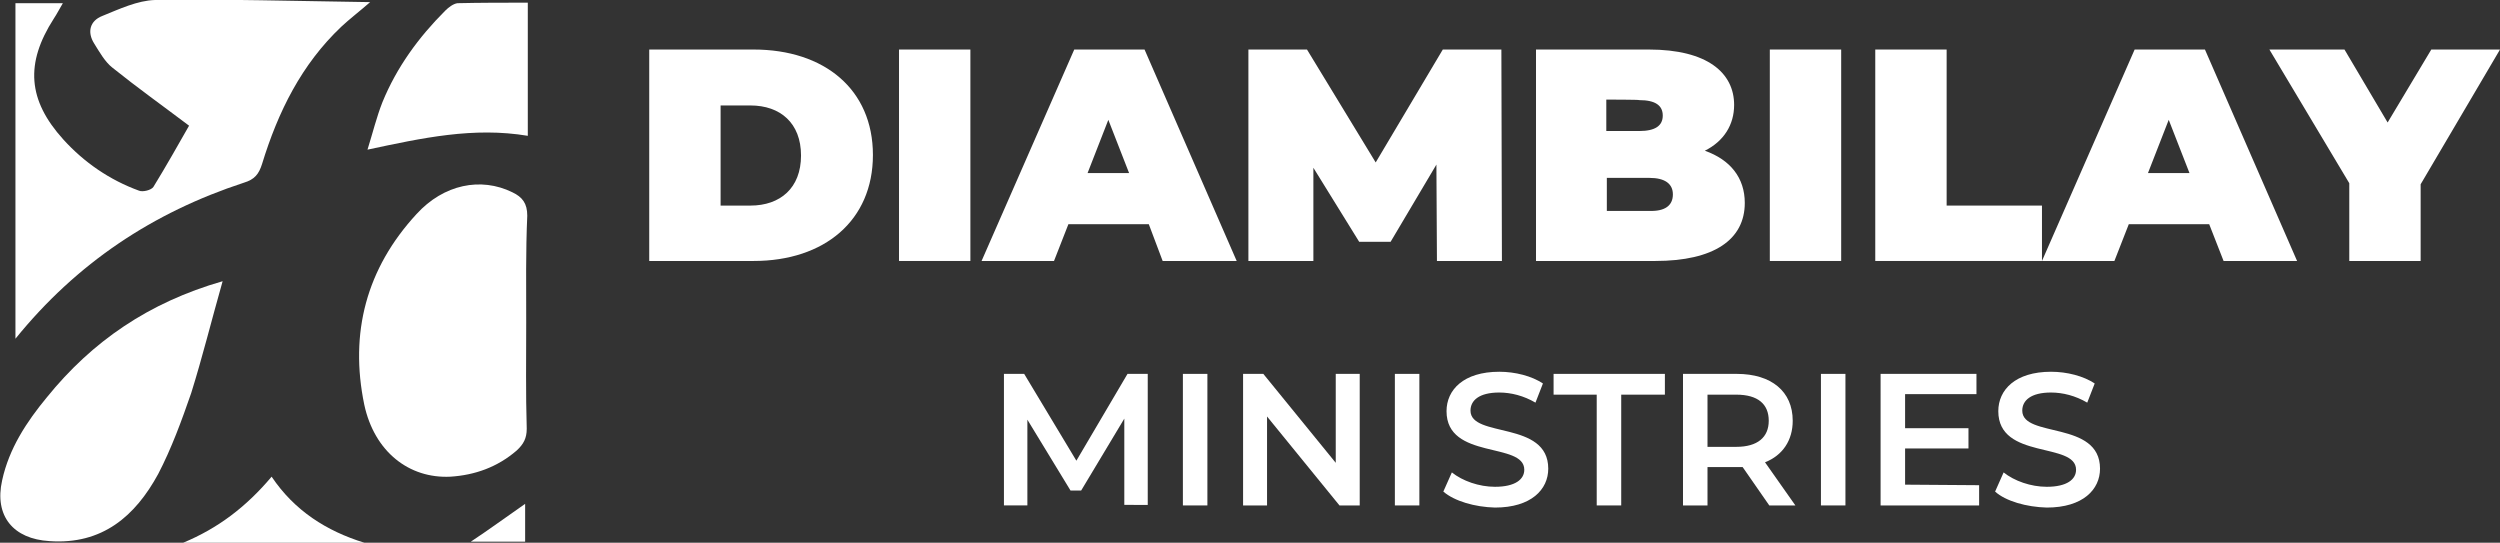 <?xml version="1.0" encoding="utf-8"?>
<!-- Generator: Adobe Illustrator 25.2.0, SVG Export Plug-In . SVG Version: 6.00 Build 0)  -->
<svg version="1.2" baseProfile="tiny" id="Calque_1"
	 xmlns="http://www.w3.org/2000/svg" xmlns:xlink="http://www.w3.org/1999/xlink" x="0px" y="0px" viewBox="0 0 469.4 101.9"
	 overflow="visible" xml:space="preserve">
<rect x="0" y="0" width="469.4" height="101.9" fill="#333333" stroke="none"/>
<path fill="#FFFFFF" d="M2.9,0.6c2.9,0,5.7,0,8.9,0c-0.6,1-1.1,2-1.7,2.9c-5.4,8.4-4.9,15.3,1.8,22.7c3.9,4.3,8.7,7.6,14.2,9.6
	c0.7,0.3,2.3-0.1,2.7-0.7c2.4-3.9,4.7-8,6.7-11.5c-4.9-3.7-9.8-7.2-14.4-10.9c-1.4-1.1-2.4-2.9-3.4-4.5C16.3,6,16.9,3.9,19.2,3
	c3.2-1.3,6.6-2.9,9.9-3c13.2-0.2,26.4,0.2,40.4,0.4c-2.2,1.9-3.9,3.2-5.4,4.6c-7.5,7.1-11.9,16-14.9,25.8c-0.6,1.9-1.4,2.9-3.4,3.5
	C28.7,39.9,14.4,49.4,2.9,63.6C2.9,42.6,2.9,21.7,2.9,0.6z"/>
<path fill="#FFFFFF" d="M98.8,60.6c0,6.6-0.1,13.3,0.1,19.9c0,1.8-0.6,2.9-1.9,4.1c-3.6,3.1-7.8,4.6-12.4,4.9
	c-7.8,0.4-14.3-4.7-16.2-13.5c-2.8-13.5,0.4-25.6,9.8-35.8c5.1-5.6,12.1-7,18-4.1c1.9,0.9,2.8,2.1,2.8,4.4
	C98.7,47.2,98.8,53.9,98.8,60.6z"/>
<path fill="#FFFFFF" d="M41.8,52.8c-2.1,7.4-3.8,14.3-5.9,21C34.1,79,32.2,84.2,29.7,89c-4.3,7.9-10.5,13.3-20.4,12.6
	c-6.8-0.4-10.4-4.7-8.9-11.4c1.3-6,4.6-11,8.4-15.6C17.3,64.1,27.9,56.8,41.8,52.8z"/>
<path fill="#FFFFFF" d="M99.1,25.5c-10.2-1.7-19.8,0.4-30.1,2.6c1-3.2,1.7-6.1,2.8-8.9c2.7-6.6,6.8-12.2,11.8-17.2
	c0.6-0.6,1.5-1.3,2.3-1.4c4.3-0.1,8.7-0.1,13.2-0.1C99.1,8.9,99.1,17,99.1,25.5z"/>
<path fill="#FFFFFF" d="M68.4,101.9c-11.3,0-22.6,0-34,0c6.5-2.7,11.8-6.7,16.6-12.4C55.3,95.9,61.3,99.7,68.4,101.9z"/>
<path fill="#FFFFFF" d="M98.6,94.6c0,2.3,0,4.6,0,7.1c-3.6,0-7.1,0-10.2,0C91.6,99.6,95,97.1,98.6,94.6z"/>
<g>
	<path fill="#FFFFFF" d="M121.9,9.3h19.6c13.3,0,22.4,7.5,22.4,19.8S154.8,49,141.5,49h-19.6L121.9,9.3L121.9,9.3z M140.9,38.6
		c5.6,0,9.5-3.3,9.5-9.4s-3.9-9.4-9.5-9.4h-5.6v18.8L140.9,38.6L140.9,38.6z"/>
	<path fill="#FFFFFF" d="M168.8,9.3h13.4V49h-13.4V9.3z"/>
	<path fill="#FFFFFF" d="M215.7,42.1h-15.1l-2.7,6.9h-13.6l17.4-39.7h13.2L232.2,49h-13.9L215.7,42.1z M212,32.5l-3.9-10l-3.9,10
		H212z"/>
	<path fill="#FFFFFF" d="M269.8,49l-0.1-18.1l-8.6,14.5h-5.9l-8.6-13.9V49h-12.2V9.3h11l12.9,21.2l12.6-21.2h11L282,49
		C282,49,269.8,49,269.8,49z"/>
	<path fill="#FFFFFF" d="M327.6,38.1c0,6.9-5.8,10.9-16.8,10.9h-22.4V9.3h21.2c11,0,16,4.4,16,10.4c0,3.7-1.9,6.8-5.5,8.6
		C324.9,30,327.6,33.4,327.6,38.1z M301.6,18.7v5.9h6.2c3,0,4.4-1,4.4-2.9s-1.4-2.9-4.4-2.9C307.9,18.7,301.6,18.7,301.6,18.7z
		 M314.1,36.5c0-2-1.5-3.1-4.4-3.1h-8v6.2h8C312.6,39.7,314.1,38.6,314.1,36.5z"/>
	<path fill="#FFFFFF" d="M332.3,9.3h13.4V49h-13.4V9.3z"/>
	<path fill="#FFFFFF" d="M352.1,9.3h13.4v29.3h17.9V49h-31.3L352.1,9.3L352.1,9.3z"/>
	<path fill="#FFFFFF" d="M414.8,42.1h-15.1L397,49h-13.6l17.4-39.7h13.2L431.3,49h-13.8L414.8,42.1z M411.1,32.5l-3.9-10l-3.9,10
		H411.1z"/>
	<path fill="#FFFFFF" d="M454.5,34.6V49h-13.4V34.4l-15-25.1h14.1l8.1,13.7l8.2-13.7h12.9L454.5,34.6z"/>
</g>
<g>
	<path fill="#FFFFFF" d="M211.1,94.9l0-16.3L203,92.1h-2l-8.1-13.3v16.1h-4.4V70.2h3.8l9.8,16.3l9.6-16.3h3.8l0,24.6H211.1z"/>
	<path fill="#FFFFFF" d="M222.1,70.2h4.6v24.7h-4.6V70.2z"/>
	<path fill="#FFFFFF" d="M255.3,70.2v24.7h-3.8l-13.6-16.7v16.7h-4.5V70.2h3.8l13.6,16.7V70.2H255.3z"/>
	<path fill="#FFFFFF" d="M261.9,70.2h4.6v24.7h-4.6V70.2z"/>
	<path fill="#FFFFFF" d="M271,92.3l1.6-3.6c2,1.6,5.1,2.7,8.1,2.7c3.8,0,5.5-1.4,5.5-3.2c0-5.3-14.6-1.8-14.6-11
		c0-4,3.2-7.4,9.9-7.4c3,0,6.1,0.8,8.2,2.2l-1.4,3.6c-2.2-1.3-4.6-1.9-6.8-1.9c-3.8,0-5.4,1.5-5.4,3.4c0,5.2,14.6,1.8,14.6,10.9
		c0,3.9-3.2,7.3-10,7.3C276.9,95.2,273.1,94.1,271,92.3z"/>
	<path fill="#FFFFFF" d="M299.9,74.1h-8.2v-3.9h20.9v3.9h-8.2v20.8h-4.6V74.1z"/>
	<path fill="#FFFFFF" d="M332.2,94.9l-5-7.2c-0.3,0-0.6,0-1,0h-5.6v7.2h-4.6V70.2h10.1c6.5,0,10.5,3.3,10.5,8.8
		c0,3.7-1.9,6.5-5.2,7.8l5.7,8.1H332.2z M326,74.1h-5.4v9.8h5.4c4,0,6.1-1.8,6.1-4.9S330.1,74.1,326,74.1z"/>
	<path fill="#FFFFFF" d="M341.9,70.2h4.6v24.7h-4.6V70.2z"/>
	<path fill="#FFFFFF" d="M371.6,91.1v3.8h-18.5V70.2h18v3.8h-13.4v6.4h11.9v3.8h-11.9v6.8L371.6,91.1L371.6,91.1z"/>
	<path fill="#FFFFFF" d="M374.6,92.3l1.6-3.6c2,1.6,5.1,2.7,8.1,2.7c3.8,0,5.5-1.4,5.5-3.2c0-5.3-14.6-1.8-14.6-11
		c0-4,3.2-7.4,9.9-7.4c3,0,6.1,0.8,8.2,2.2l-1.4,3.6c-2.2-1.3-4.6-1.9-6.8-1.9c-3.8,0-5.4,1.5-5.4,3.4c0,5.2,14.6,1.8,14.6,10.9
		c0,3.9-3.2,7.3-10,7.3C380.5,95.2,376.6,94.1,374.6,92.3z"/>
</g>
</svg>
